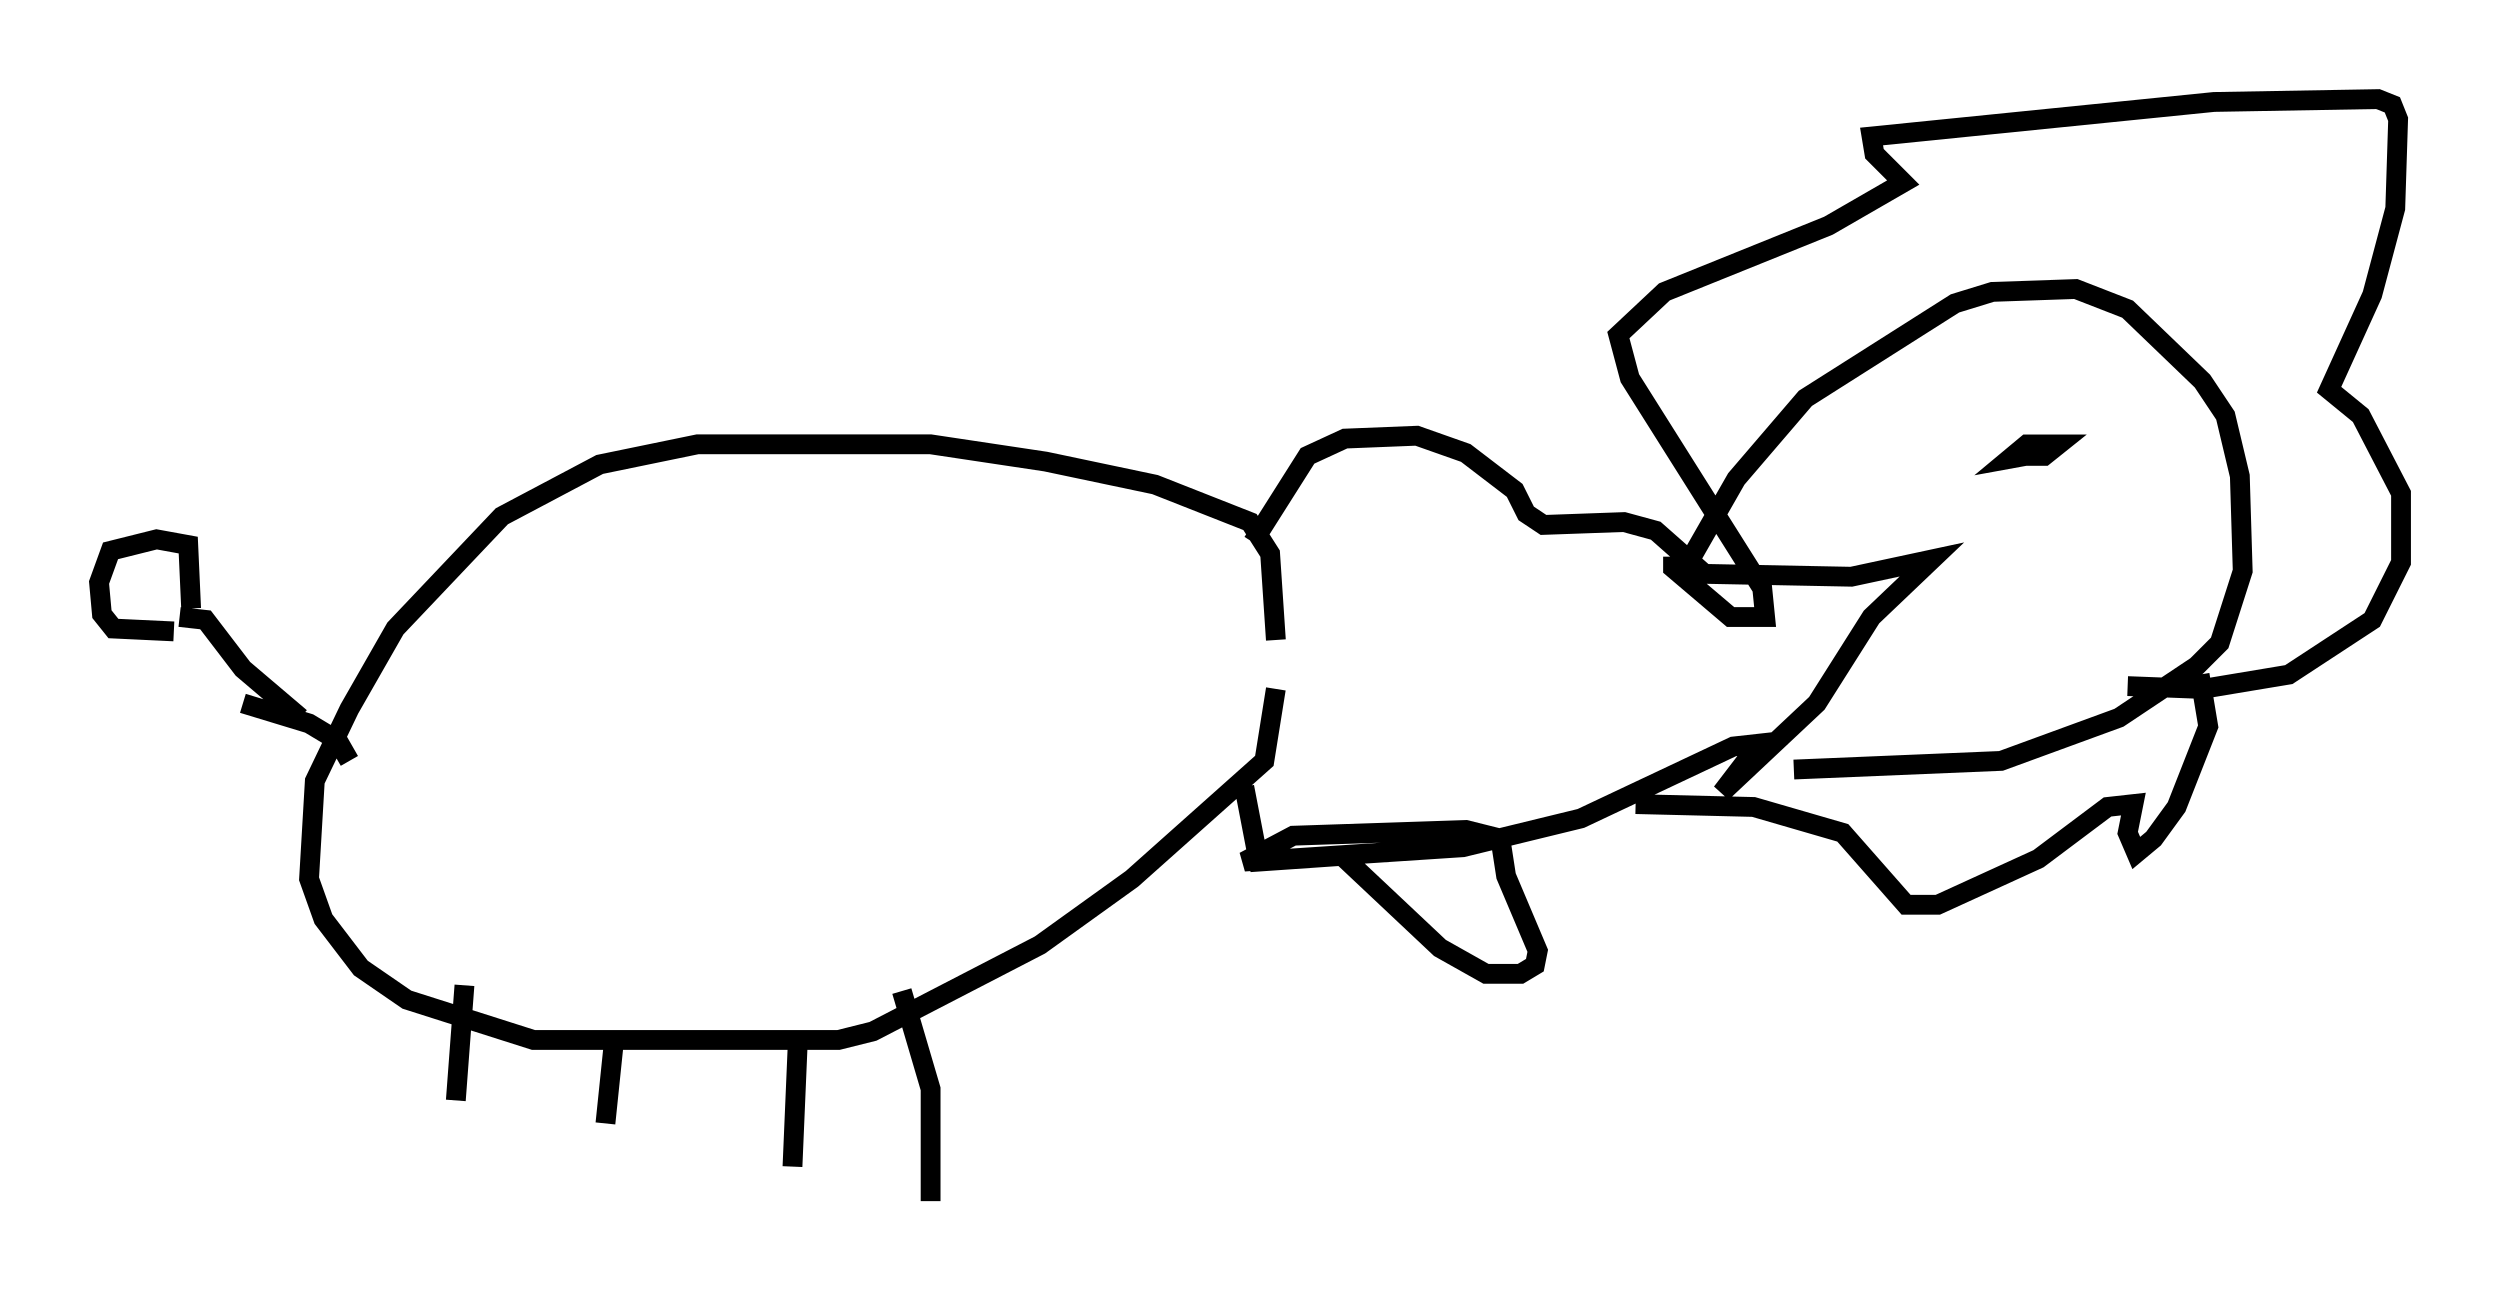 <?xml version="1.0" encoding="utf-8" ?>
<svg baseProfile="full" height="65.631" version="1.1" width="126.201" xmlns="http://www.w3.org/2000/svg" xmlns:ev="http://www.w3.org/2001/xml-events" xmlns:xlink="http://www.w3.org/1999/xlink"><defs /><rect fill="white" height="65.631" width="126.201" x="0" y="0" /><path d="M65.424, 33.905 m-1.017, -1.598 l-0.291, -4.358 -1.017, -1.598 l-4.793, -1.888 -5.52, -1.162 l-5.81, -0.872 -11.765, 0.0 l-4.939, 1.017 -4.939, 2.615 l-5.374, 5.665 -2.324, 4.067 l-1.743, 3.631 -0.291, 4.939 l0.726, 2.034 1.888, 2.469 l2.324, 1.598 6.391, 2.034 l15.397, 0.0 1.743, -0.436 l8.425, -4.358 4.648, -3.341 l6.682, -5.955 0.581, -3.631 m-49.24, 1.453 l-2.905, -2.469 -1.888, -2.469 l-1.307, -0.145 m3.196, 4.358 l3.341, 1.017 1.453, 0.872 l0.581, 1.017 m-7.989, -7.698 l-0.145, -3.196 -1.598, -0.291 l-2.324, 0.581 -0.581, 1.598 l0.145, 1.598 0.581, 0.726 l3.05, 0.145 m36.749, 18.156 l1.453, 4.939 0.0, 5.665 m-6.682, -8.57 l-0.291, 6.827 m-9.006, -6.391 l-0.436, 4.212 m-7.117, -6.972 l-0.436, 5.81 m40.235, -28.179 l2.76, -4.358 1.888, -0.872 l3.631, -0.145 2.469, 0.872 l2.469, 1.888 0.581, 1.162 l0.872, 0.581 4.067, -0.145 l1.598, 0.436 2.469, 2.179 l7.408, 0.145 4.067, -0.872 l-3.05, 2.905 -2.76, 4.358 l-4.793, 4.503 1.888, -2.469 l-1.307, 0.145 -7.698, 3.631 l-5.955, 1.453 -11.039, 0.726 l2.469, -1.307 8.715, -0.291 l1.743, 0.436 0.291, 1.888 l1.598, 3.777 -0.145, 0.726 l-0.726, 0.436 -1.743, 0.0 l-2.324, -1.307 -4.939, -4.648 l-4.212, 0.291 -0.726, -3.777 m22.514, -11.475 l2.324, -4.067 3.486, -4.067 l7.553, -4.793 1.888, -0.581 l4.212, -0.145 2.615, 1.017 l3.777, 3.631 1.162, 1.743 l0.726, 3.05 0.145, 4.793 l-1.162, 3.631 -1.162, 1.162 l-3.922, 2.615 -5.955, 2.179 l-10.458, 0.436 m12.492, -16.704 l0.0, 0.726 -1.598, 0.291 l0.872, -0.726 1.598, 0.0 l-0.726, 0.581 -1.017, 0.0 m0.436, -0.436 l-0.726, 0.145 m5.52, 11.911 l3.777, 0.145 4.358, -0.726 l4.212, -2.76 1.453, -2.905 l0.0, -3.486 -2.034, -3.922 l-1.598, -1.307 2.179, -4.793 l1.162, -4.358 0.145, -4.503 l-0.291, -0.726 -0.726, -0.291 l-8.279, 0.145 -17.285, 1.743 l0.145, 0.872 1.453, 1.453 l-3.777, 2.179 -8.279, 3.341 l-2.324, 2.179 0.581, 2.179 l6.682, 10.603 0.145, 1.453 l-1.743, 0.0 -2.905, -2.469 l0.0, -0.581 m26.581, 5.955 l0.436, 2.615 -1.598, 4.067 l-1.162, 1.598 -0.872, 0.726 l-0.436, -1.017 0.291, -1.453 l-1.307, 0.145 -3.486, 2.615 l-5.084, 2.324 -1.598, 0.0 l-3.196, -3.631 -4.503, -1.307 l-5.955, -0.145 " fill="none" stroke="black" stroke-width="1" /></svg>